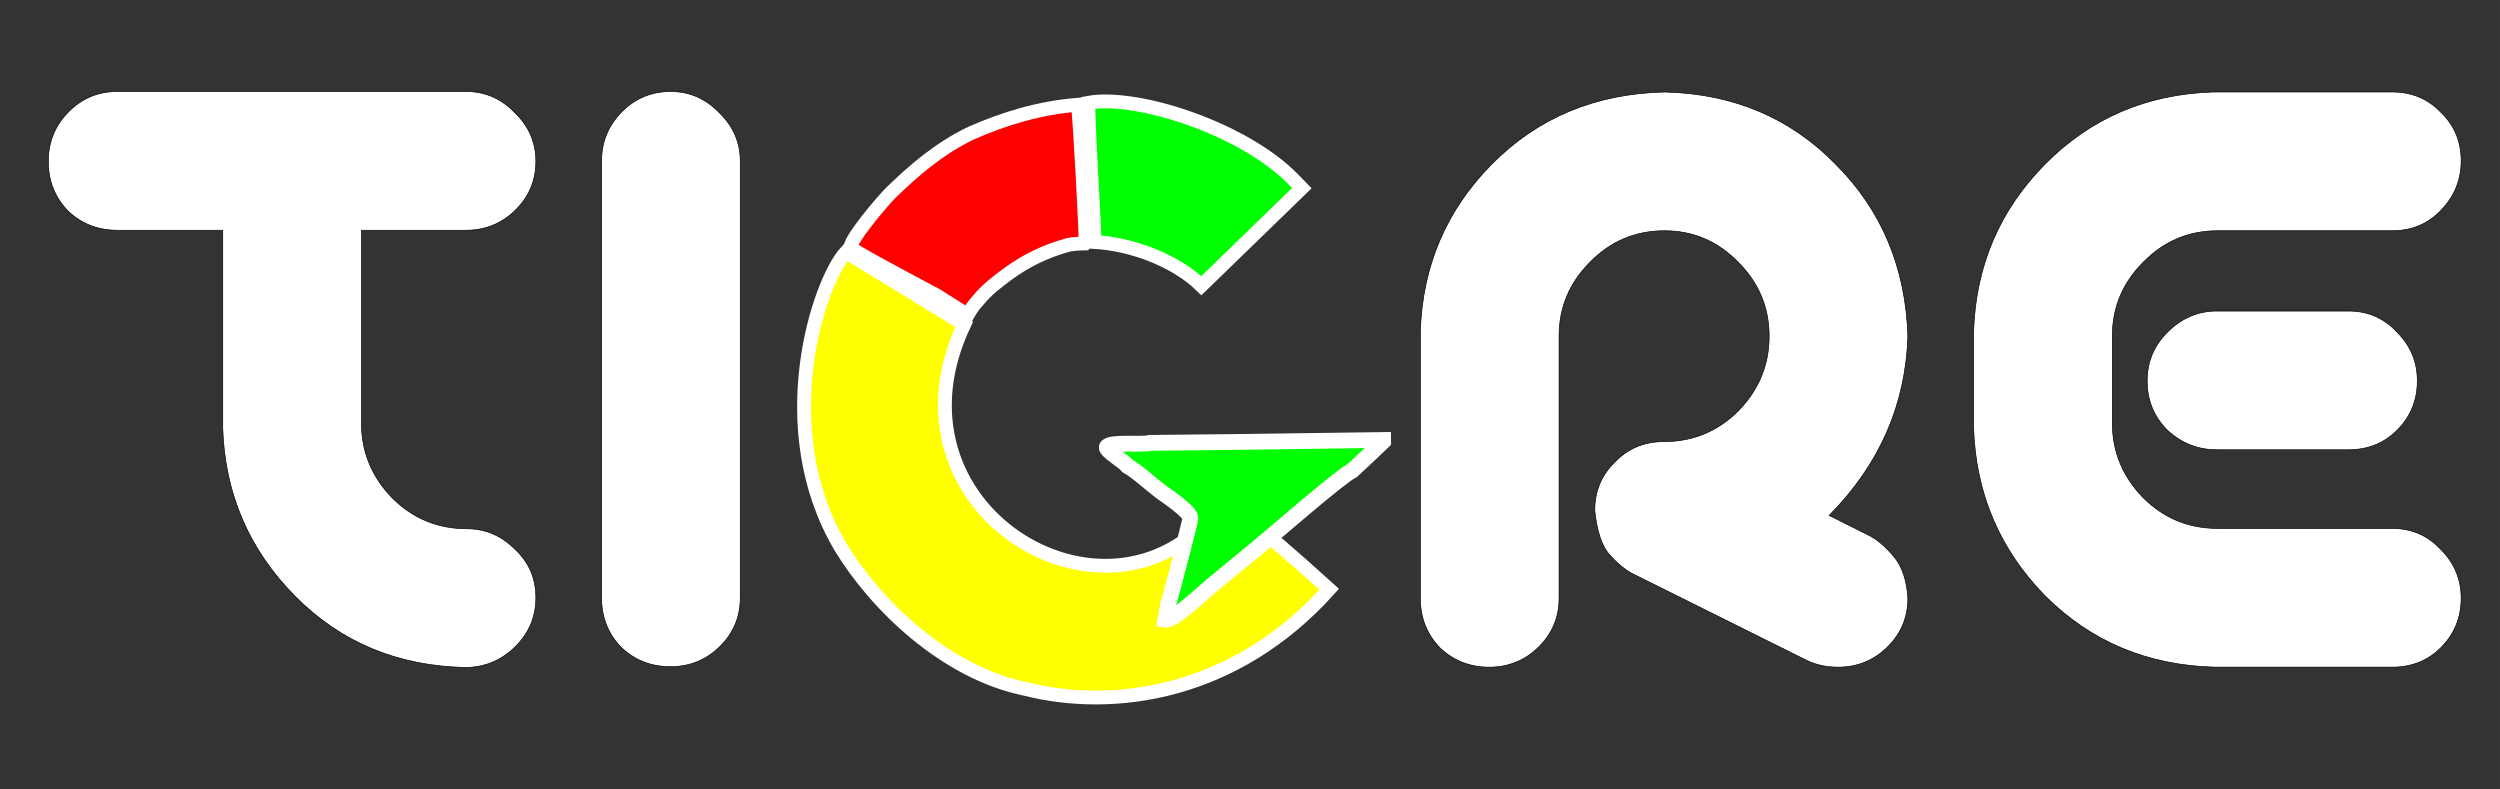 <?xml version="1.0" encoding="UTF-8" standalone="no"?>
<!-- Creator: CorelDRAW -->

<svg
   xmlns:dc="http://purl.org/dc/elements/1.1/"
   xmlns:cc="http://creativecommons.org/ns#"
   xmlns:rdf="http://www.w3.org/1999/02/22-rdf-syntax-ns#"
   xmlns:svg="http://www.w3.org/2000/svg"
   xmlns="http://www.w3.org/2000/svg"
   xmlns:xlink="http://www.w3.org/1999/xlink"
   xmlns:sodipodi="http://sodipodi.sourceforge.net/DTD/sodipodi-0.dtd"
   xmlns:inkscape="http://www.inkscape.org/namespaces/inkscape"
   xml:space="preserve"
   width="380"
   height="120"
   style="fill-rule:evenodd"
   viewBox="0 0 107.244 33.867"
   id="svg3388"
   version="1.1"
   inkscape:version="0.48.4 r9939"
   sodipodi:docname="logox.svg"
   inkscape:export-filename="/home/neko/Documentos/AppTigre/LOGOtigred.svg.png"
   inkscape:export-xdpi="90"
   inkscape:export-ydpi="90"><rect x="0" y="0" width="107.244" height="33.867" fill="#333333" stroke="none"/><sodipodi:namedview
     pagecolor="#ffffff"
     bordercolor="#666666"
     borderopacity="1"
     objecttolerance="10"
     gridtolerance="10"
     guidetolerance="10"
     inkscape:pageopacity="0"
     inkscape:pageshadow="2"
     inkscape:window-width="1366"
     inkscape:window-height="744"
     id="namedview3404"
     showgrid="false"
     inkscape:zoom="2.1444264"
     inkscape:cx="181.41873"
     inkscape:cy="32.353073"
     inkscape:window-x="0"
     inkscape:window-y="24"
     inkscape:window-maximized="1"
     inkscape:current-layer="svg3388"
     showguides="true"
     inkscape:guide-bbox="true"
     width="744.09px" /><defs
     id="defs3390"><linearGradient
       inkscape:collect="always"
       id="linearGradient3716"><stop
         style="stop-color:#ffff00;stop-opacity:1;"
         offset="0"
         id="stop3718" /><stop
         style="stop-color:#ffff00;stop-opacity:0;"
         offset="1"
         id="stop3720" /></linearGradient><linearGradient
       inkscape:collect="always"
       id="linearGradient3528"><stop
         style="stop-color:#ffffff;stop-opacity:1"
         offset="0"
         id="stop3530" /><stop
         style="stop-color:#000000;stop-opacity:0;"
         offset="1"
         id="stop3532" /></linearGradient><inkscape:path-effect
       effect="bend_path"
       id="path-effect3502"
       is_visible="true"
       bendpath="m 0,61.942 265.268,0"
       prop_scale="1"
       scale_y_rel="false"
       vertical="false" /><linearGradient
       inkscape:collect="always"
       id="linearGradient3492"><stop
         style="stop-color:#ffffff;stop-opacity:1"
         offset="0"
         id="stop3494" /><stop
         style="stop-color:#000000;stop-opacity:0;"
         offset="1"
         id="stop3496" /></linearGradient><linearGradient
       id="linearGradient3462"><stop
         style="stop-color:#ffffff;stop-opacity:1"
         offset="0"
         id="stop3464" /><stop
         style="stop-color:#000000;stop-opacity:0;"
         offset="1"
         id="stop3466" /></linearGradient><style
       type="text/css"
       id="style3392">
    .fil3 {fill:yellow}
    .fil0 {fill:#8FB4E1}
    .fil2 {fill:#BBBBBA}
    .fil1 {fill:#D69595}
   </style><linearGradient
       inkscape:collect="always"
       xlink:href="#linearGradient3462"
       id="linearGradient3468"
       x1="206.362"
       y1="59.447"
       x2="236.991"
       y2="144.007"
       gradientUnits="userSpaceOnUse" /><linearGradient
       inkscape:collect="always"
       xlink:href="#linearGradient3492"
       id="linearGradient3498"
       x1="185.625"
       y1="122.344"
       x2="218.625"
       y2="73.102"
       gradientUnits="userSpaceOnUse" /><linearGradient
       inkscape:collect="always"
       xlink:href="#linearGradient3528"
       id="linearGradient3534"
       x1="184.489"
       y1="119.761"
       x2="241.731"
       y2="60.331"
       gradientUnits="userSpaceOnUse" /><linearGradient
       inkscape:collect="always"
       xlink:href="#linearGradient3528"
       id="linearGradient3570"
       gradientUnits="userSpaceOnUse"
       x1="184.489"
       y1="119.761"
       x2="241.731"
       y2="60.331" /><linearGradient
       inkscape:collect="always"
       xlink:href="#linearGradient3716"
       id="linearGradient3652"
       gradientUnits="userSpaceOnUse"
       x1="186.676"
       y1="122.496"
       x2="244.648"
       y2="43.742" /><linearGradient
       inkscape:collect="always"
       xlink:href="#linearGradient3528"
       id="linearGradient3714"
       gradientUnits="userSpaceOnUse"
       x1="184.489"
       y1="119.761"
       x2="241.731"
       y2="60.331" /><linearGradient
       inkscape:collect="always"
       xlink:href="#linearGradient3716"
       id="linearGradient3730"
       gradientUnits="userSpaceOnUse"
       x1="186.676"
       y1="122.496"
       x2="244.648"
       y2="43.742" /><linearGradient
       inkscape:collect="always"
       xlink:href="#linearGradient3528"
       id="linearGradient3903"
       gradientUnits="userSpaceOnUse"
       x1="184.489"
       y1="119.761"
       x2="241.731"
       y2="60.331" /><linearGradient
       inkscape:collect="always"
       xlink:href="#linearGradient3528"
       id="linearGradient3905"
       gradientUnits="userSpaceOnUse"
       x1="184.489"
       y1="119.761"
       x2="241.731"
       y2="60.331" /><linearGradient
       inkscape:collect="always"
       xlink:href="#linearGradient3528"
       id="linearGradient4100"
       gradientUnits="userSpaceOnUse"
       gradientTransform="matrix(0.307,0,0,0.307,32.507,109.7)"
       x1="184.489"
       y1="119.761"
       x2="241.731"
       y2="60.331" /><linearGradient
       inkscape:collect="always"
       xlink:href="#linearGradient3528"
       id="linearGradient4102"
       gradientUnits="userSpaceOnUse"
       gradientTransform="matrix(0.307,0,0,0.307,38.044,109.951)"
       x1="184.489"
       y1="119.761"
       x2="241.731"
       y2="60.331" /></defs><g
     style="font-size:35.635px;font-style:normal;font-variant:normal;font-weight:normal;font-stretch:normal;line-height:125%;letter-spacing:0px;word-spacing:0px;fill:#ffffff;fill-opacity:1;stroke:#000000;stroke-width:0.028;stroke-miterlimit:4;stroke-opacity:1;font-family:Teacher_A;-inkscape-font-specification:Teacher_A"
     id="text3074"
     transform="translate(-103.973,-50.317)"><path
       d="m 172.384,72.221 c -1e-5,-0.835 0.29,-1.531 0.87,-2.088 0.557,-0.58 1.253,-0.87 2.088,-0.87 1.253,1.3e-5 2.32,-0.441 3.202,-1.322 0.882,-0.905 1.322,-1.972 1.322,-3.202 -2e-5,-1.23 -0.441,-2.285 -1.322,-3.167 -0.882,-0.905 -1.937,-1.357 -3.167,-1.357 -1.253,2.2e-5 -2.32,0.452 -3.202,1.357 -0.882,0.882 -1.322,1.937 -1.322,3.167 l 0,11.24 c 0,0.835 -0.302,1.543 -0.905,2.123 -0.58,0.557 -1.276,0.835 -2.088,0.835 -0.835,4e-6 -1.543,-0.278 -2.123,-0.835 -0.557,-0.58 -0.835,-1.288 -0.835,-2.123 l 0,-11.449 c 0.093,-2.807 1.114,-5.197 3.062,-7.169 1.972,-1.995 4.443,-3.028 7.412,-3.097 2.946,0.07 5.394,1.102 7.343,3.097 1.972,1.972 3.004,4.431 3.097,7.377 -0.093,2.946 -1.218,5.51 -3.376,7.691 l 1.74,0.87 c 0.348,0.186 0.696,0.487 1.044,0.905 0.348,0.418 0.545,1.009 0.592,1.775 -2e-5,0.835 -0.302,1.543 -0.905,2.123 -0.58,0.557 -1.276,0.835 -2.088,0.835 -0.487,4e-6 -0.928,-0.093 -1.322,-0.278 l -7.551,-3.758 c -0.325,-0.186 -0.65,-0.464 -0.974,-0.835 -0.302,-0.371 -0.499,-0.986 -0.592,-1.844"
       style="fill:#ffffff"
       id="path3188"
       inkscape:connector-curvature="0" /><path
       d="m 207.671,66.653 c -2e-5,0.835 -0.29,1.543 -0.87,2.123 -0.557,0.557 -1.253,0.835 -2.088,0.835 l -5.638,0 c -0.812,1.3e-5 -1.52,-0.278 -2.123,-0.835 -0.58,-0.58 -0.87,-1.288 -0.87,-2.123 -1e-5,-0.812 0.29,-1.508 0.87,-2.088 0.603,-0.603 1.311,-0.905 2.123,-0.905 l 5.638,0 c 0.835,1.9e-5 1.531,0.302 2.088,0.905 0.58,0.58 0.87,1.276 0.87,2.088 m 1.879,9.326 c -2e-5,0.835 -0.29,1.543 -0.87,2.123 -0.557,0.557 -1.253,0.835 -2.088,0.835 l -7.586,0 c -2.9,-0.07 -5.336,-1.09 -7.308,-3.062 -1.949,-1.995 -2.97,-4.396 -3.062,-7.204 l 0,-4.141 c 0.093,-2.807 1.114,-5.197 3.062,-7.169 1.949,-1.972 4.35,-3.004 7.204,-3.097 l 7.691,0 c 0.835,2.8e-5 1.531,0.29 2.088,0.87 0.58,0.557 0.87,1.253 0.87,2.088 -2e-5,0.812 -0.29,1.52 -0.87,2.123 -0.557,0.58 -1.253,0.87 -2.088,0.87 l -7.482,0 c -1.253,2.2e-5 -2.32,0.452 -3.202,1.357 -0.882,0.882 -1.322,1.937 -1.322,3.167 l 0,3.724 c -1e-5,1.23 0.441,2.297 1.322,3.202 0.882,0.882 1.949,1.322 3.202,1.322 l 0.035,0 7.447,0 c 0.835,9e-6 1.531,0.302 2.088,0.905 0.58,0.58 0.87,1.276 0.87,2.088"
       style="fill:#ffffff"
       id="path3190"
       inkscape:connector-curvature="0" /></g><g
     style="font-size:35.635px;font-style:normal;font-variant:normal;font-weight:normal;font-stretch:normal;line-height:125%;letter-spacing:0px;word-spacing:0px;fill:#ffffff;fill-opacity:1;stroke:#000000;stroke-width:0.028;stroke-miterlimit:4;stroke-opacity:1;font-family:Teacher_A;-inkscape-font-specification:Teacher_A"
     id="text3078"
     transform="translate(-103.973,-50.317)"><path
       d="m 106.045,57.236 c 0,-0.812 0.278,-1.508 0.835,-2.088 0.58,-0.603 1.288,-0.905 2.123,-0.905 l 14.964,0 c 0.812,2.8e-5 1.508,0.302 2.088,0.905 0.603,0.58 0.905,1.276 0.905,2.088 -2e-5,0.835 -0.302,1.543 -0.905,2.123 -0.58,0.557 -1.276,0.835 -2.088,0.835 l -4.489,0 0,8.282 c -10e-6,1.23 0.441,2.297 1.322,3.202 0.882,0.882 1.949,1.322 3.202,1.322 0.789,9e-6 1.473,0.29 2.053,0.87 0.603,0.557 0.905,1.253 0.905,2.088 -2e-5,0.812 -0.29,1.508 -0.87,2.088 -0.58,0.58 -1.276,0.882 -2.088,0.905 -2.946,-0.046 -5.406,-1.067 -7.378,-3.062 -1.972,-1.995 -3.004,-4.396 -3.097,-7.204 l 0,-8.491 -4.524,0 c -0.835,2.2e-5 -1.543,-0.278 -2.123,-0.835 -0.557,-0.58 -0.835,-1.288 -0.835,-2.123"
       style="fill:#ffffff"
       id="path3183"
       inkscape:connector-curvature="0" /><path
       d="m 132.736,54.243 c 0.812,2.8e-5 1.508,0.302 2.088,0.905 0.603,0.58 0.905,1.276 0.905,2.088 l 0,18.722 c -1e-5,0.835 -0.302,1.543 -0.905,2.123 -0.58,0.557 -1.276,0.835 -2.088,0.835 -0.835,3e-6 -1.543,-0.278 -2.123,-0.835 -0.557,-0.58 -0.835,-1.288 -0.835,-2.123 l 0,-18.722 c 0,-0.812 0.278,-1.508 0.835,-2.088 0.58,-0.603 1.288,-0.905 2.123,-0.905"
       style="fill:#ffffff"
       id="path3185"
       inkscape:connector-curvature="0" /></g><path
     sodipodi:nodetypes="ccccsc"
     class="fil2"
     d="m 46.681,4.41 c 0.052,2.085 0.204,3.971 0.273,5.969 1.639,0.097 3.488,0.808 4.581,1.876 l 4.31,-4.184 -0.356,-0.367 c -2.122,-2.185 -6.721,-3.675 -8.808,-3.294 z"
     id="path3082"
     inkscape:connector-curvature="0"
     style="fill:#00ff00;stroke:#ffffff;stroke-width:0.593;stroke-miterlimit:4;stroke-opacity:1;stroke-dasharray:none"
     inkscape:export-filename="C:\Users\Roberta Cardoso\Downloads\logo.svg.png"
     inkscape:export-xdpi="90"
     inkscape:export-ydpi="90" /><path
     style="fill:#ffff00;stroke:#ffffff;stroke-width:0.593;stroke-miterlimit:4;stroke-opacity:1;stroke-dasharray:none"
     d="m 41.362,13.915 c -3.739,7.903 6.112,13.809 10.749,8.053 l -0.01,-0.009 c 1.073,-0.017 1.42,0.161 4.919,3.321 -4.015,4.48 -9.215,5.236 -13.03,4.274 -3.429,-0.701 -6.421,-3.591 -7.935,-6.094 -3.031,-5.123 -0.924,-11.377 0.233,-12.643 z"
     id="path3084"
     inkscape:connector-curvature="0"
     sodipodi:nodetypes="cccccccc"
     inkscape:export-filename="C:\Users\Roberta Cardoso\Downloads\logo.svg.png"
     inkscape:export-xdpi="90"
     inkscape:export-ydpi="90" /><path
     sodipodi:nodetypes="ccsccccccccc"
     class="fil1"
     d="m 41.622,5.727 c -1.367,0.665 -2.44,1.604 -3.401,2.536 -0.324,0.314 -1.909,2.17 -1.706,2.379 0.197,0.203 3.536,1.957 3.668,2.031 l 1.323,0.837 c 0.134,-0.238 0.312,-0.478 0.415,-0.581 0.405,-0.508 0.875,-0.848 1.282,-1.156 0.81,-0.59 1.626,-0.994 2.636,-1.271 0.23,-0.042 0.51,-0.059 0.728,-0.06 0.04,-0.039 -0.252,-5.518 -0.33,-5.948 -1.63,0.127 -3.134,0.579 -4.616,1.233 z"
     id="path3086"
     inkscape:connector-curvature="0"
     style="fill:#ff0000;stroke:#ffffff;stroke-width:0.593;stroke-miterlimit:4;stroke-opacity:1;stroke-dasharray:none"
     inkscape:export-filename="C:\Users\Roberta Cardoso\Downloads\logo.svg.png"
     inkscape:export-xdpi="90"
     inkscape:export-ydpi="90" /><path
     style="fill:#00ff00;stroke:#ffffff;stroke-width:0.678;stroke-miterlimit:4;stroke-opacity:1;stroke-dasharray:none"
     inkscape:connector-curvature="0"
     id="path3088"
     d="m 52.857,18.962 -3.516,0.036 c -0.332,0.101 -1.751,-0.065 -1.86,0.18 -0.065,0.145 0.766,0.63 0.885,0.81 0.404,0.222 1.047,0.817 1.423,1.096 0.294,0.218 1.281,0.863 1.276,1.152 -0.002,0.111 -0.887,3.54 -0.954,3.691 l -0.116,0.66 c 0.334,0.053 1.667,-1.214 2.011,-1.497 0.682,-0.56 1.329,-1.092 1.997,-1.642 0.665,-0.547 3.505,-3.027 4.003,-3.26 0.457,-0.425 0.934,-0.866 1.327,-1.248 l -10e-4,-0.066 z"
     class="fil3"
     sodipodi:nodetypes="ccscccccsscccc"
     inkscape:export-filename="C:\Users\Roberta Cardoso\Downloads\logo.svg.png"
     inkscape:export-xdpi="90"
     inkscape:export-ydpi="90" /></svg>